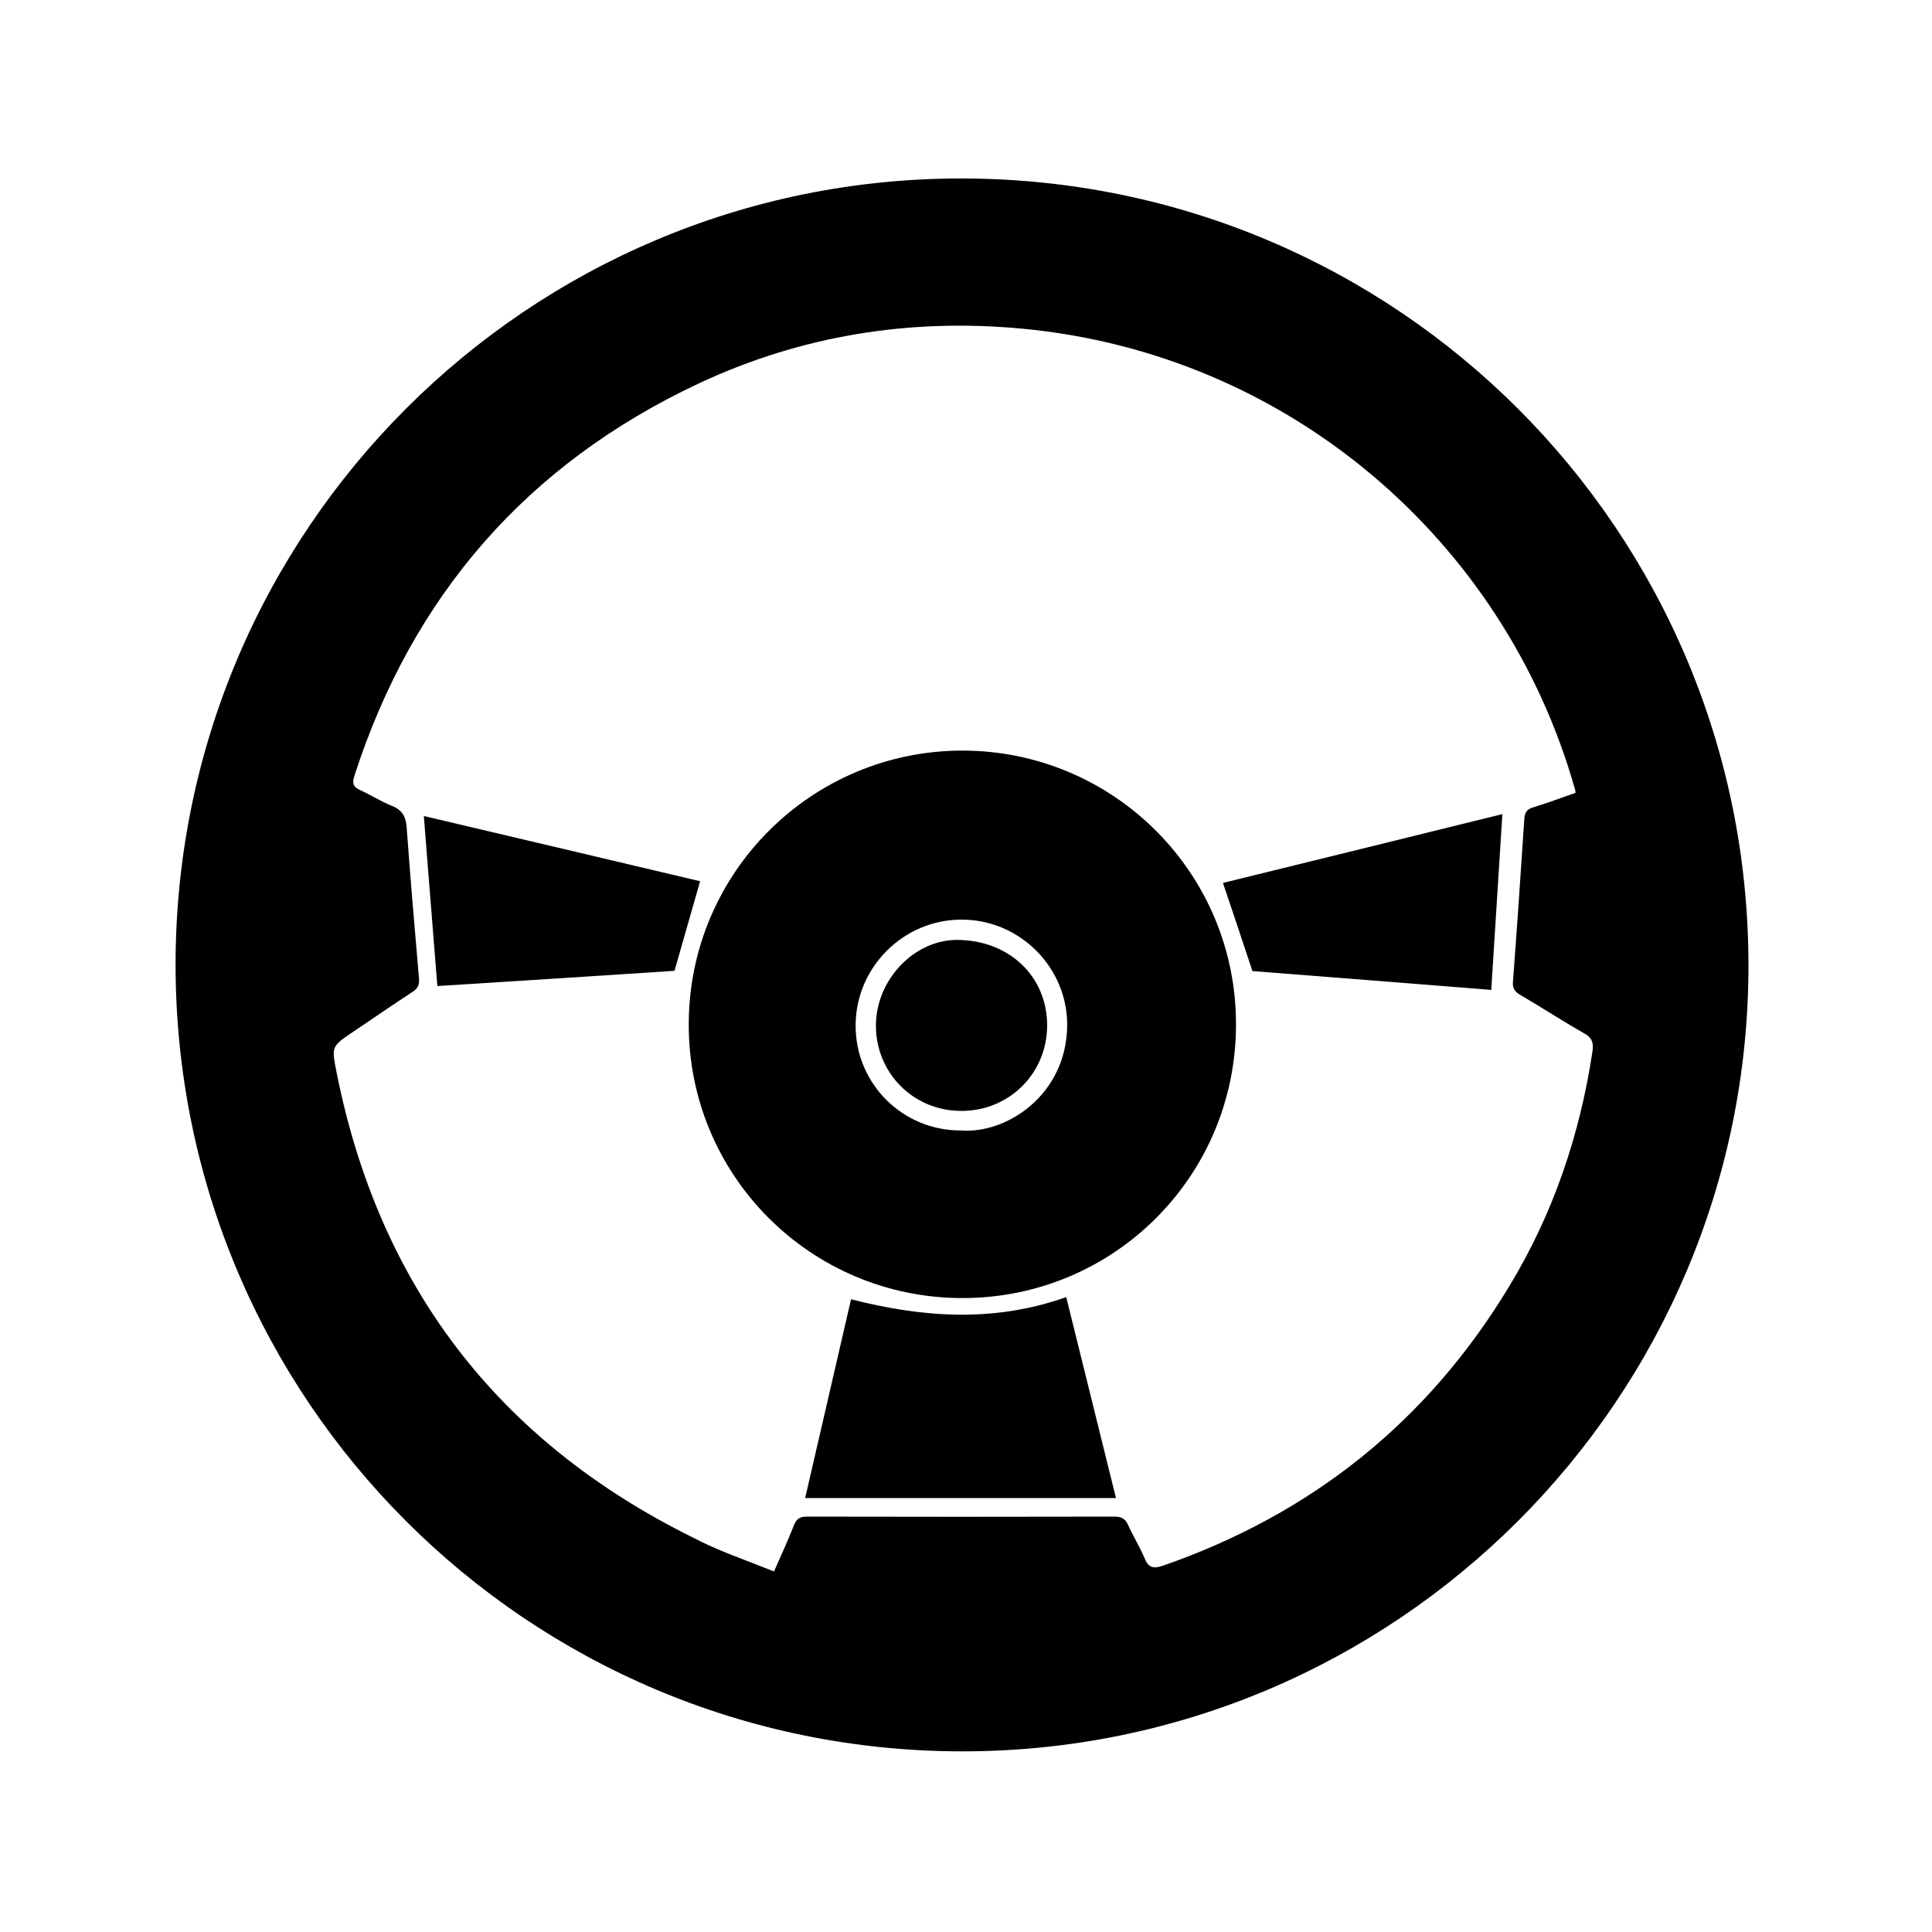 <?xml version="1.0" encoding="utf-8"?>
<!-- Generator: Adobe Illustrator 22.0.0, SVG Export Plug-In . SVG Version: 6.00 Build 0)  -->
<svg version="1.1" xmlns="http://www.w3.org/2000/svg" xmlns:xlink="http://www.w3.org/1999/xlink" x="0px" y="0px"
	 viewBox="0 0 800 800" style="enable-background:new 0 0 800 800;" xml:space="preserve">
<style type="text/css">
	.st0{display:none;}
	.st1{display:inline;}
	.st2{fill:#FFFFFF;}
</style>
<g id="Livello_1">
	<g>
		<path d="M72.7,399.5c0-179.8,146-325.9,325.8-325.6C578.7,74.2,724,219.9,724,399.8c0,179.6-146.1,325.5-325.6,325.4
			C218.4,725.1,72.8,579.5,72.7,399.5z M320.5,650.7c3.1-7,5.8-12.9,8.2-19c1.1-2.8,2.4-3.7,5.5-3.7c42.4,0.1,84.8,0.1,127.3,0
			c2.7,0,4.3,0.7,5.5,3.2c2.1,4.7,4.9,9.2,6.9,13.9c1.6,4.1,3.7,4.6,7.7,3.2c61.6-21.4,109.6-59.8,143.3-115.6
			c18.2-30,29.3-62.7,34.5-97.3c0.5-3.4,0-5.6-3.4-7.5c-9-5.1-17.7-10.8-26.6-16c-2.4-1.4-3.2-2.9-2.9-5.6
			c1.7-22.5,3.2-44.9,4.7-67.4c0.2-2.6,1.2-3.9,3.7-4.6c5.9-1.8,11.7-4,17.5-6c-0.1-0.9-0.1-1.3-0.3-1.7
			c-29.2-103-118.9-180.2-228.8-190.5c-46.5-4.4-91.4,2.8-133.8,22.6c-71.2,33.4-118.7,87.9-142.8,162.7c-1,3.2-0.3,4.5,2.5,5.8
			c4.4,2,8.6,4.7,13.1,6.5c4.3,1.7,5.8,4.5,6.1,9c1.5,20.8,3.3,41.7,5.1,62.5c0.2,2.5-0.4,4-2.5,5.4c-8.3,5.4-16.5,11.1-24.7,16.6
			c-8.9,6-9.1,6-7,16.5c17.5,88.5,66.7,152.9,147.5,192.9C297.2,642.1,308.8,646,320.5,650.7z"/>
		<path d="M398.6,310.8c62.7,0.1,113.4,50.9,113.2,113.6c-0.1,62.8-50.8,113.3-113.6,113.1c-62.8-0.2-113.3-51-113-113.7
			C285.4,361.3,336.1,310.8,398.6,310.8z M397.9,468.1c19,1.5,43.7-14.8,44-43.4c0.2-24.1-19.7-44-43.8-43.9
			c-24.1,0-43.9,19.9-43.8,44C354.3,448.8,373.8,468.2,397.9,468.1z"/>
		<path d="M441.5,537.1c6.9,28,13.7,55.3,20.6,83.2c-43,0-85.5,0-128.7,0c6.3-27.3,12.6-54.6,19-82.3
			C382.2,545.6,411.6,547.7,441.5,537.1z"/>
		<path d="M506.4,365.6c37.8-9.3,76.5-18.8,115.7-28.5c-1.5,24.4-3.1,48.4-4.6,72.8c-33.7-2.7-66.8-5.3-98.9-7.8
			C514.5,389.7,510.5,377.7,506.4,365.6z"/>
		<path d="M289.9,364.9c-3.6,12.6-7,24.6-10.6,37.1c-32,2.1-64.8,4.2-98.2,6.3c-1.9-23.4-3.7-46.6-5.6-70.4
			C214.2,347,252.3,356,289.9,364.9z"/>
		<path d="M362.7,424.7c0-19,15.9-35.7,33.9-35.5c21.3,0.2,37,15.1,37,35.4c0,19.8-15.7,35.5-35.6,35.4
			C378.3,460,362.7,444.4,362.7,424.7z"/>
	</g>
</g>
<g id="Livello_2" class="st0">
	<g class="st1">
		<path d="M417.1,645.9c-1-0.1-2.1-0.5-3.1-0.3c-2.6,0.6-1.3,3-1.8,4.6c-0.2,0.1-0.5,0.3-0.8,0.3c-9.9-0.4-19.9-0.5-29.8-1.3
			c-7.8-0.6-15.5-1.8-23.2-3c-5.5-0.9-10.9-2.1-16.3-3.6c-9.7-2.7-19.2-5.6-28.8-8.7c-4.6-1.5-9.1-3.5-13.5-5.4
			c-0.7-0.3-0.8-1.8-1.2-2.9c-0.3,0.3-0.8,0.7-1.5,1.4c-1.1-0.9-2.2-1.9-3.4-2.8c-0.2-0.1-0.5-0.3-0.6-0.3c-3.4,1.6-5.8-1-8.4-2.3
			c-32.7-16.4-60.9-38.6-84.8-66.3c-14.4-16.8-26.6-35.1-36.5-54.9c-6.5-13-12.2-26.4-16.4-40.3c-3.2-10.8-6-21.7-8.2-32.7
			c-4.2-21.5-5.3-43.3-4.1-65.2c0.7-12.9,2.4-25.7,5-38.4c2.7-13.1,6.2-25.9,10.8-38.5c9.9-27.5,23.9-52.7,42-75.7
			c16.1-20.6,34.9-38.5,56.1-53.7c15.2-10.9,31.4-20.4,48.8-27.6c10.4-4.3,20.8-8.4,31.5-11.7c10.2-3.1,20.7-5.2,31.1-7.3
			c19.2-3.9,38.7-4.7,58.2-3.9c8.9,0.3,17.7,1.2,26.5,2.5c10.1,1.5,20.1,3.4,30.1,5.7c7.8,1.8,15.4,4.3,23,6.9
			c11.4,4,22.5,8.8,33.3,14.4c11.6,6,22.8,12.7,33.5,20.3c16.5,11.6,31.4,24.9,45,39.8c13.9,15.3,25.9,32.1,36,50.1
			c7.6,13.5,14.1,27.6,19,42.3c3.7,11.2,7,22.6,9.6,34.2c5.2,23.4,6.5,47.2,5.5,71.1c-0.1,3.4-0.6,6.8-0.9,10.1
			c-0.1,1.6-0.4,2.9-2,3.7c-0.5,0.3-0.7,1-0.7,1.9c0.7-0.2,1.3-0.4,2-0.6c0.4,3.4-0.1,4.2-2.3,4.6c0.6,1.6,1.2,3.3,1.9,5.5
			c-2.5-0.5-4.6-1.9-4.9,1.3c2.8-0.2,2.8-0.2,1.3,5.3c0.6-0.1,1.1-0.1,2-0.2c-0.9,4.3-1.4,8.5-2.5,12.5c-2.8,10.5-5.5,21-8.9,31.3
			c-2.7,8.1-6.1,15.9-9.6,23.7c-5.9,13-12.9,25.4-20.9,37.3c-13.3,19.8-28.9,37.6-46.8,53.4c-16.8,14.8-35.1,27.3-54.9,37.6
			c-12.5,6.5-25.4,12.1-38.8,16.4c-9.9,3.2-20,6.1-30.2,8.1c-11.9,2.3-24.1,3.5-36.1,5.1c-3.6,0.5-7.2,0.5-10.8,0.7
			c-1.1,0.1-2.5,0.4-2.6-1.5c-0.1-1.7,0.9-2,2.3-2c0.2,0,0.4-0.1,0.6-0.2C417,646.5,417,646.2,417.1,645.9z M359.5,163.1
			c-39.4,9.1-73.9,27.3-103.2,55c-29.3,27.7-49.5,61.1-60.8,100c4.7,1.9,9.2,3.9,13.8,5.7c1.9,0.7,2.8,1.6,2.8,3.9
			c-0.1,12.9-0.1,25.8-0.1,38.6c0,2.5,0,5,0,7.4c-7.6,3.2-15.1,6.5-22.7,9.5c-1.5,0.6-2,1.3-1.9,2.8c0.3,4.2,0.4,8.4,0.8,12.6
			c1,12.2,3,24.2,6.4,35.9c3.1,10.5,6.6,21,10.9,31.1c7.2,17.2,17,33,28.4,47.8c2.8,3.7,2.9,3.7,7.3,1.8c0.9-0.4,1.8-0.7,2.7-1.1
			c5.8-2.4,11.7-4.8,17.5-7.2c-0.4,1.4-0.8,2.7-1.1,4c2.4-3.1,3.7-3.2,6.3-0.5c2.3,2.3,4.6,4.6,6.9,6.9c4.2,4.2,8.3,8.3,12.5,12.5
			c3.8,3.7,7.6,7.3,11.2,10.8c-3,7.2-5.7,14-8.5,20.6c-0.5,1.2-0.3,1.9,0.8,2.6c15.1,9.6,31.2,17.2,48.2,22.9
			c0.5,0.2,1.3,0.4,1.5,0.8c0.7,1.5,2,1.4,3.3,1.4c0.8,0,1.7-0.2,2.4,0c9.2,2,18.4,4.5,27.7,6.1c8.2,1.4,16.6,2.2,24.9,2.6
			c11.7,0.5,23.3,0.3,35-1.1c11.1-1.4,22-3.3,32.7-6.3c7.8-2.2,15.5-4.6,23-7.6c7.9-3.1,15.5-7,23.1-10.8c3.8-1.9,7.3-4.2,10.9-6.3
			c-0.2-2.5-2.9-4.3-0.8-6.7c-3.3-1.8-3.6-2.6-2.6-5.3c-0.9-1.5-1.6-2.5-2.2-3.6c-0.3-0.4-0.5-0.9-0.7-1.4c-1-2.1-1.9-4.2-3-6.2
			c-0.7-1.2-0.1-2,0.7-2.7c10.6-10.5,21.2-21.1,31.7-31.7c1.2-1.2,2.1-1.3,3.5-0.7c1.8,0.9,3.8,1.5,5.6,2.3c4.7,2.1,9.9,3.2,13,7.9
			c0.3,0.4,1.1,0.6,1.6,0.9c0.1-0.1,0.2-0.3,0.3-0.4c-0.3-0.7-0.7-1.3-1.3-2.6c2.6,1,4.6,1.5,6.5,2.5c1.6,0.8,2.4,0.3,3.1-0.9
			c3.1-4.8,7.8-8.4,10.3-13.7c1-2,2.4-3.8,3.7-5.6c0.3-0.4,1-1,1.3-0.9c1.6,0.3,1.7-0.4,1.3-1.6c-0.3-1.1-0.2-2,1.2-2.4
			c0.4-0.1,0.8-0.9,1-1.4c0.4-1.1,0.5-2.3,1-3.3c0.7-1.5,1.6-2.8,2.6-4.2c0.6-0.8,1.3-1.4,2.1-2.1c0.4-1.4,0.6-3,1.2-4.5
			c2.2-5,4.8-9.8,6.8-14.9c6.6-16,11.6-32.5,13.9-49.7c1.2-8.9,1.8-17.9,2.7-26.9c0.2-2.2-0.8-3-2.6-3.7c-6-2.4-11.9-4.9-17.8-7.3
			c-1.8-0.7-2.4-1.7-2.4-3.7c0.1-15,0.1-30,0-45c0-4.1,0-4,3.9-5.2c3.5-1.1,7-2.4,11-3.8c-3.5-9.2-6.6-18.3-10.3-27.1
			c-5.7-13.4-12.9-25.9-21.2-37.8c-2.5-3.6-4.7-7.5-7.4-10.9c-2.6-3.3-5.8-6.2-8.6-9.3c-15.9-18-34.4-33-55.2-44.9
			c-20.8-11.9-43-20.5-66.7-24.8c-8.9-1.6-17.8-3.2-26.8-3.7c-18.9-1.2-37.8-0.5-56.4,3.2c-2.4,0.5-4.9,1.6-7.3-1.2
			C359.4,161.8,359.4,162.4,359.5,163.1z"/>
		<path d="M406.1,297.6c17.7,0.6,34.8,0.9,51.9,1.8c14,0.8,28.1,2.2,42,3.8c12.7,1.5,25.3,3.4,37.9,5.5c8.7,1.4,17.3,3.2,25.8,5.3
			c9.6,2.4,19.1,5.5,28.7,8.2c1.5,0.4,1.9,1.2,1.8,2.6c-0.2,15.4-0.4,30.9-0.7,46.3c0,0.8-0.5,2-1.1,2.4
			c-8.1,5.1-14.3,12.1-19.7,19.7c-9.7,13.6-17.2,28.4-23.2,43.9c-3.7,9.6-7.2,19.4-10.4,29.2c-1.8,5.3-3.1,10.7-4.2,16.1
			c-0.9,4.5,0.2,8.8,2,12.9c0.9,2.1,0.9,3.5-0.9,5.2c-9.3,9-18.5,18.2-27.7,27.4c-0.8,0.8-1.4,1.1-2.7,0.6
			c-5.7-2.2-11.5-4.3-17.4-6.1c-10.8-3.2-21.8-6.2-32.7-9.1c-5-1.3-10.1-2.4-15.2-3.3c-8.1-1.4-16.3-3-24.5-3.8
			c-9.6-0.9-19.4-1.6-29.1-1.3c-8.3,0.2-16.6,1.7-24.8,3c-16.5,2.8-32.1,8.4-47.3,15.2c-3.3,1.5-6.4,3.2-9.6,4.9
			c-1.4,0.7-2.3,0.7-3.5-0.4c-6.3-6.2-12.6-12.2-18.9-18.4c-0.6-0.6-1.9-1.2-0.8-2.4c0.1-0.1-0.4-0.9-0.8-1.3
			c-1.7-1.7-3.3-3.4-5.1-5c-1.6-1.4-2.6-4-1.7-5.8c2.5-5,2.2-10.2,1.5-15.4c-1.8-12.5-6.7-23.9-12-35.1
			c-11.6-24.6-26.1-47.5-41.3-70c-1.2-1.8-1.8-3.5-1.8-5.6c0.1-14,0.1-28,0-42c0-1.8,0.3-2.9,2.3-3.5c10.3-3,20.5-6.3,30.8-9.1
			c7.5-2,15-3.7,22.6-5.1c9.2-1.7,18.4-3.1,27.6-4.4c10.4-1.4,20.9-2.6,31.4-3.7c6.7-0.7,13.5-1.3,20.3-1.6
			C372.7,298.7,389.7,298.2,406.1,297.6z M487.9,452.3c-0.8-0.7-1.8-1.3-2.5-2c-0.9-0.9-1.7-1.9-2.6-2.8c-0.2,0.1-0.3,0.3-0.5,0.4
			c1.6,1.9,3.2,3.8,5,6C487.6,453.1,487.8,452.7,487.9,452.3c0.7-0.4,2.1-0.8,2-1.1c-0.1-1.1-0.5-2.3-1.2-3.1
			c-0.5-0.7-1.7-0.8-2.5-1.2c1.2,1.3,2.3,2.4,3.1,3.6C489.5,450.7,488.4,451.7,487.9,452.3z M501.5,434.4c-1.6,1.5-1.5,2.6,0.2,4.2
			c1.1,1.1,2.3,1.1,3.4,0.1c1.1-1,1.4-2.2,0.3-3.3c-0.9-0.9-1.5-2.7-3.3-1.2C501.9,434.3,501.7,434.3,501.5,434.4z M479.6,452.7
			c-1.1,2,0.2,3.2,1.5,4.2c0.6,0.4,1.8,0.4,2.4,0.1c1.2-0.6,1.8-1.6,1-3c-1-2-2.3-2.6-4.3-1.9C480,452.3,479.8,452.5,479.6,452.7z
			 M407.3,341.8c-31.4,0-56.7,25-56.8,56.5c-0.1,31.8,25.5,56.7,56.4,56.9c31.5,0.2,57.1-25,57.2-56.6
			C464.1,367,438.7,341.9,407.3,341.8z M273.4,379.7c1.8-1.3,4.3-2,3.7-4.3c-0.5-1.9-2-3.9-3.6-4.9c-1.9-1.1-3.4,0.9-5,2.1
			C270.2,375.1,271.7,377.3,273.4,379.7z M262.8,387.1c3.9-2.7,4.1-3.1,2.5-5.5c-1.6-2.4-2.3-2.5-5.1-0.5c-0.7-0.5-1.4-0.9-2.1-1.4
			c-0.1,0.2-0.3,0.4-0.4,0.5C259.4,382.6,261.1,384.9,262.8,387.1z M265.1,378.8c0.2,0.2,0.4,0.3,0.6,0.5c0.8-0.7,1.1-2.6,2.8-1.2
			c-1,1.3-3.1,2.5-1.3,4.2c2.2,2,2.9-1.2,4.8-1.5c-1.1-1.5-1.8-2.8-2.9-3.8c-0.5-0.5-1.8-0.6-2.5-0.3
			C265.9,377,265.6,378.1,265.1,378.8z M260.8,388.6c-0.1-2.4-2.6-5.1-3.8-4.5c-1,0.4-2.2,1.6-2.5,2.6c-0.4,1.4,2.4,4.2,3.7,3.8
			C259.3,390.1,260.2,389,260.8,388.6z M288.8,367.2c0-1.4-1.9-3.6-3.3-3.6c-1.4,0-3,1.5-3.1,2.8c0,1.4,1.9,3.7,3.1,3.7
			C287,370.2,288.8,368.5,288.8,367.2z M252.1,388.1c-1.4,0-3.3,1.6-2.7,2.6c0.8,1.5,2.1,3,3.6,3.7c1.2,0.6,2.5-0.7,2.7-2.3
			C255.9,390.7,253.6,388.2,252.1,388.1z M279.9,367.9c-1.5,0-3,1.4-3,2.8c0,1.4,1.9,3.6,3.2,3.6c1.5,0.1,3.2-1.5,3.1-2.9
			C283.1,369.9,281.2,367.9,279.9,367.9z M492.2,438.9c1.3,1.6,2.4,3,3.6,4.4c0.7,0.7,1.1,2.3,2.6,1.2c1.3-1,2.8-2.1,1.8-4.1
			c-0.6-1.2-1.4-2.4-2.4-3.2c-0.7-0.5-2-0.6-2.8-0.3C494,437.2,493.2,438.1,492.2,438.9z M238.7,395.9c0.1,0.3,0.2,0.5,0.3,0.8
			c2.2-2,3.3-0.3,4.5,1.1c1,1.1,2,2.2,3,3.2c0.3-0.2,0.5-0.5,0.8-0.7c-1.7-1.9-3.3-3.8-4.9-5.6c0.5-0.9,0.8-1.5,1.2-2.1
			c-0.2-0.2-0.4-0.3-0.5-0.5C241.6,393.4,240.2,394.6,238.7,395.9z M569.1,381.3c-0.7,2.2-1,4.7-4.1,4.1c1,1.6,2.5,1.9,3.8,1.1
			C570.2,385.7,570.5,383.8,569.1,381.3z M512.4,432.6c-1.7-1.5-2.7-3-4-3.4c-1.3-0.4-2.9,1-2.5,2.4c0.4,1.4,1.7,2.7,3,3.4
			C509.3,435.3,510.8,433.8,512.4,432.6z M566.7,377.3c-1.3-1-2.7-1-3.6,0.1c-0.7,0.9-0.8,2.3-1.1,3.4c0,0.1,0.5,0.5,0.8,0.6
			c0.2,0,0.7-0.3,0.7-0.4C563.2,378.6,565,378.1,566.7,377.3z M477.8,461.9c0.6-0.9,1.5-1.7,1.7-2.7c0.3-1.3-2-3.8-3.1-3.4
			c-1,0.3-2.1,1.4-2.4,2.4C473.6,459.4,476.1,461.6,477.8,461.9z M289.8,359.9c-0.8,0.6-1.5,1.1-2.5,1.8c1.3,1.6,2.5,3.2,3.8,4.7
			c0.3-0.2,0.5-0.3,0.8-0.5C291.5,363.8,288.1,362.6,289.8,359.9z M467,459.4c-1.1,0.9-2.3,1.8-3.6,2.8c4.2-0.8,4.2,3.9,6.9,4.8
			C469.8,464.2,465.7,463.2,467,459.4z M249.8,397.9c0.2-0.2,0.5-0.4,0.7-0.6c-0.9-2-4-3.1-2.6-6.1c-0.7,0.6-1.5,1.2-2.4,1.9
			C247,394.8,248.4,396.3,249.8,397.9z M303.2,480.2c0.2,0.1,0.5,0.2,0.7,0.3c0.3-0.9,0.9-1.7,0.9-2.6c0-0.4-0.8-0.9-1.6-1.7
			C303.2,477.9,303.2,479.1,303.2,480.2z M494.8,446.7c0.2-0.2,0.4-0.4,0.6-0.5c-1.3-1.1-2.5-2.3-3.9-3c-0.4-0.2-1.4,0.9-2.2,1.5
			C491.2,443.3,491.2,443.3,494.8,446.7z M511.3,426.7c-0.2,0.2-0.5,0.4-0.7,0.6c1.1,1.4,2.2,2.8,3.3,4.2c0.2-0.1,0.4-0.3,0.6-0.4
			C513.3,429.5,512.3,428.1,511.3,426.7z M473.7,464.7c0.2-0.1,0.3-0.3,0.5-0.4c-1.1-1.4-2.2-2.9-3.3-4.3c-0.2,0.1-0.4,0.3-0.5,0.4
			C471.5,461.8,472.6,463.2,473.7,464.7z"/>
		<path class="st2" d="M407.3,341.8c31.4,0.1,56.8,25.2,56.7,56.9c-0.1,31.6-25.7,56.8-57.2,56.6c-30.9-0.2-56.5-25.1-56.4-56.9
			C350.6,366.8,375.9,341.8,407.3,341.8z M407.3,357.4c-22.3-0.5-41.2,18-41.3,40.9c-0.1,22.8,18.3,41.3,41,41.3
			c22.9,0,41.4-18.4,41.4-41.3C448.4,375.5,429.6,357.1,407.3,357.4z"/>
		<path class="st2" d="M273.4,379.7c-1.7-2.5-3.3-4.7-4.9-7.1c1.6-1.2,3.1-3.2,5-2.1c1.6,1,3.1,3,3.6,4.9
			C277.7,377.7,275.2,378.4,273.4,379.7z M269.9,372.2c1.4,2,2.2,3.3,3.1,4.6c0.9,1.2,2.6,0.9,2.5-0.4c-0.1-1.5-1.1-3.1-2.1-4.3
			C273,371.6,271.5,372.2,269.9,372.2z"/>
		<path class="st2" d="M262.8,387.1c-1.7-2.3-3.4-4.6-5.1-6.8c0.1-0.2,0.3-0.4,0.4-0.5c0.7,0.5,1.4,0.9,2.1,1.4
			c2.8-1.9,3.4-1.9,5.1,0.5C266.9,384,266.7,384.4,262.8,387.1z M262.6,380.3c-0.7,1.2-1.5,2-1.3,2.2c0.7,1,1.6,1.8,2.4,2.6
			c0.4-0.5,1.2-1.1,1.1-1.3C264.4,382.7,263.6,381.8,262.6,380.3z"/>
		<path class="st2" d="M265.1,378.8c0.5-0.7,0.8-1.8,1.4-2.1c0.7-0.3,2-0.2,2.5,0.3c1.1,1,1.8,2.3,2.9,3.8c-1.9,0.3-2.6,3.5-4.8,1.5
			c-1.8-1.7,0.3-2.9,1.3-4.2c-1.6-1.5-2,0.4-2.8,1.2C265.5,379.1,265.3,378.9,265.1,378.8z"/>
		<path class="st2" d="M260.8,388.6c-0.6,0.5-1.5,1.5-2.6,1.9c-1.2,0.4-4.1-2.4-3.7-3.8c0.3-1.1,1.4-2.2,2.5-2.6
			C258.3,383.5,260.7,386.2,260.8,388.6z M260.2,387.8c-1.3-1-2.2-1.9-3.3-2.5c-0.1,0-1.2,1.2-1.1,1.2c0.8,1,1.6,1.9,2.6,2.7
			C258.5,389.3,259.3,388.5,260.2,387.8z"/>
		<path class="st2" d="M288.8,367.2c0,1.4-1.8,3-3.2,3c-1.3-0.1-3.2-2.3-3.1-3.7c0-1.3,1.7-2.8,3.1-2.8
			C286.9,363.6,288.8,365.7,288.8,367.2z M288.1,367.3c-1.1-1-1.9-1.8-2.8-2.5c-0.2-0.1-1.5,1.1-1.4,1.2c0.6,1,1.4,1.9,2.2,2.7
			C286.2,368.9,287.2,368,288.1,367.3z"/>
		<path class="st2" d="M252.1,388.1c1.5,0,3.8,2.6,3.6,4.1c-0.2,1.6-1.5,2.8-2.7,2.3c-1.5-0.7-2.8-2.2-3.6-3.7
			C248.8,389.7,250.7,388.1,252.1,388.1z M252,388.5c-0.7,1.2-1.4,2.1-1.3,2.3c0.7,1,1.6,1.7,2.4,2.6c0.4-0.4,1.3-1.1,1.2-1.2
			C253.8,391,253,390,252,388.5z"/>
		<path class="st2" d="M279.9,367.9c1.3,0,3.2,2,3.3,3.5c0.1,1.4-1.6,3-3.1,2.9c-1.2,0-3.1-2.3-3.2-3.6
			C276.9,369.4,278.4,367.9,279.9,367.9z M282.5,371.5c-1.1-1-1.9-1.8-2.8-2.4c-0.1-0.1-1.4,1.2-1.3,1.3c0.6,1,1.4,1.8,2.3,2.6
			C280.7,373.1,281.6,372.3,282.5,371.5z"/>
		<path class="st2" d="M492.2,438.9c1.1-0.8,1.8-1.7,2.7-2c0.8-0.3,2.2-0.2,2.8,0.3c1,0.8,1.8,2,2.4,3.2c1,1.9-0.5,3.1-1.8,4.1
			c-1.5,1.1-1.9-0.4-2.6-1.2C494.6,442,493.5,440.5,492.2,438.9z M495.3,437.3c-0.4,0.4-1.7,1.4-1.6,1.5c1.2,1.7,2.6,3.3,3.9,5
			c0.6-0.6,1.6-1.2,1.9-1.9C500,440.4,497.4,437.4,495.3,437.3z"/>
		<path class="st2" d="M238.7,395.9c1.4-1.3,2.8-2.6,4.3-3.9c0.2,0.2,0.4,0.3,0.5,0.5c-0.3,0.6-0.7,1.3-1.2,2.1
			c1.6,1.8,3.3,3.7,4.9,5.6c-0.3,0.2-0.5,0.5-0.8,0.7c-1-1.1-2-2.1-3-3.2c-1.2-1.3-2.2-3-4.5-1.1
			C238.9,396.4,238.8,396.2,238.7,395.9z"/>
		<path d="M479.6,452.7c0.2-0.2,0.4-0.4,0.6-0.6c1.7-0.1,2.9,0.8,3.6,2.2c0.3,0.5,0.2,1.7-0.2,1.9c-0.5,0.3-1.8,0.4-2.1,0.1
			C480.7,455.2,480.2,453.9,479.6,452.7z"/>
		<path d="M501.5,434.4c0.2-0.1,0.4-0.1,0.6-0.2c1.9,0.3,3.7,2.1,3.1,3.3c-0.3,0.6-1.4,1.2-2.1,1.1
			C501.6,438.3,500.9,436.2,501.5,434.4z"/>
		<path class="st2" d="M569.1,381.3c1.3,2.4,1.1,4.3-0.3,5.2c-1.3,0.8-2.7,0.5-3.8-1.1C568.1,386,568.5,383.6,569.1,381.3z"/>
		<path class="st2" d="M512.4,432.6c-1.6,1.2-3.1,2.7-3.6,2.5c-1.3-0.7-2.6-2.1-3-3.4c-0.4-1.4,1.2-2.8,2.5-2.4
			C509.7,429.6,510.7,431.1,512.4,432.6z M511.5,432.9c-1.4-1.2-2.4-2.2-3.5-2.9c-0.2-0.1-1.1,0.9-1.6,1.4c0.9,1,1.7,2.1,2.7,2.9
			C509.3,434.4,510.3,433.6,511.5,432.9z"/>
		<path class="st2" d="M566.7,377.3c-1.7,0.8-3.5,1.3-3.3,3.7c0,0.1-0.5,0.5-0.7,0.4c-0.3-0.1-0.8-0.4-0.8-0.6
			c0.3-1.2,0.4-2.6,1.1-3.4C564,376.3,565.4,376.3,566.7,377.3z"/>
		<path class="st2" d="M501.5,434.4c-0.6,1.8,0.1,3.9,1.6,4.2c0.6,0.1,1.8-0.5,2.1-1.1c0.6-1.2-1.2-3-3.1-3.3
			c1.8-1.6,2.4,0.2,3.3,1.2c1.1,1.2,0.8,2.3-0.3,3.3c-1.1,1-2.3,1-3.4-0.1C500,437,500,435.9,501.5,434.4z"/>
		<path class="st2" d="M477.8,461.9c-1.7-0.3-4.2-2.5-3.8-3.7c0.3-1,1.4-2,2.4-2.4c1.2-0.4,3.4,2.1,3.1,3.4
			C479.3,460.2,478.4,461.1,477.8,461.9z M477.2,461.8c0.9-1.1,1.9-2,1.8-2.2c-0.7-1.1-1.6-2.2-2.6-3.1c-0.1-0.1-1.7,1.1-1.6,1.2
			C475.3,458.9,476.1,460.1,477.2,461.8z"/>
		<path class="st2" d="M289.8,359.9c-1.7,2.7,1.7,3.9,2,6c-0.3,0.2-0.5,0.3-0.8,0.5c-1.2-1.5-2.5-3-3.8-4.7
			C288.2,361,289,360.5,289.8,359.9z"/>
		<path class="st2" d="M467,459.4c-1.3,3.7,2.9,4.8,3.3,7.5c-2.7-0.9-2.7-5.5-6.9-4.8C464.7,461.2,465.8,460.3,467,459.4z"/>
		<path class="st2" d="M249.8,397.9c-1.4-1.6-2.8-3.1-4.3-4.7c0.9-0.7,1.6-1.3,2.4-1.9c-1.3,3,1.8,4.1,2.6,6.1
			C250.3,397.5,250.1,397.7,249.8,397.9z"/>
		<path class="st2" d="M479.6,452.7c0.6,1.2,1.1,2.5,1.9,3.6c0.3,0.4,1.6,0.3,2.1-0.1c0.3-0.2,0.4-1.4,0.2-1.9
			c-0.7-1.4-1.9-2.3-3.6-2.2c2-0.7,3.3-0.1,4.3,1.9c0.7,1.4,0.1,2.4-1,3c-0.7,0.3-1.9,0.3-2.4-0.1
			C479.8,455.9,478.4,454.7,479.6,452.7z"/>
		<path class="st2" d="M303.2,480.2c0-1.2,0-2.3,0-4.1c0.8,0.8,1.7,1.3,1.6,1.7c-0.1,0.9-0.6,1.8-0.9,2.6
			C303.6,480.4,303.4,480.3,303.2,480.2z"/>
		<path class="st2" d="M487.9,452.3c-0.1,0.4-0.2,0.8-0.5,1.6c-1.8-2.2-3.4-4.1-5-6c0.2-0.1,0.3-0.3,0.5-0.4
			c0.8,0.9,1.7,1.9,2.6,2.8C486.2,451,487.1,451.6,487.9,452.3C487.9,452.3,487.9,452.3,487.9,452.3z"/>
		<path class="st2" d="M494.8,446.7c-3.5-3.5-3.5-3.5-5.6-2.1c0.8-0.5,1.8-1.7,2.2-1.5c1.4,0.8,2.6,2,3.9,3
			C495.2,446.4,495,446.6,494.8,446.7z"/>
		<path class="st2" d="M487.9,452.3c0.5-0.6,1.6-1.6,1.5-1.8c-0.8-1.2-1.9-2.3-3.1-3.6c0.8,0.4,1.9,0.5,2.5,1.2c0.7,0.8,1,2,1.2,3.1
			C490,451.5,488.6,451.9,487.9,452.3C487.9,452.3,487.9,452.3,487.9,452.3z"/>
		<path class="st2" d="M511.3,426.7c1,1.4,2.1,2.9,3.1,4.3c-0.2,0.1-0.4,0.3-0.6,0.4c-1.1-1.4-2.2-2.8-3.3-4.2
			C510.8,427,511,426.8,511.3,426.7z"/>
		<path class="st2" d="M473.7,464.7c-1.1-1.4-2.3-2.9-3.4-4.3c0.2-0.1,0.4-0.3,0.5-0.4c1.1,1.4,2.2,2.9,3.3,4.3
			C474,464.4,473.9,464.5,473.7,464.7z"/>
		<path d="M407.3,357.4c22.3-0.4,41.1,18.1,41.2,41c0.1,22.9-18.4,41.3-41.4,41.3c-22.7,0-41.1-18.6-41-41.3
			C366.1,375.5,385,357,407.3,357.4z M414,387.2c1.6,1.5,3,1.4,4.2,0.2c1.1-1.1,1-2.6-0.1-4C417.7,385.6,416.8,387.2,414,387.2z
			 M415.8,379c-0.1-0.3-0.1-0.6-0.2-1c-1.1,0.1-2.6-0.1-3.3,0.5c-0.8,0.7-1,2.2-1.3,3.4c-0.1,0.2,0.3,0.7,0.6,0.8
			c0.3,0.1,0.9-0.3,0.9-0.4C412.2,379.9,413.9,379.4,415.8,379z"/>
		<path d="M269.9,372.2c1.6-0.1,3.2-0.6,3.6-0.1c1,1.2,2,2.8,2.1,4.3c0.1,1.3-1.7,1.5-2.5,0.4C272.1,375.6,271.2,374.2,269.9,372.2z
			"/>
		<path d="M262.6,380.3c1,1.5,1.7,2.4,2.2,3.5c0.1,0.2-0.7,0.9-1.1,1.3c-0.8-0.9-1.8-1.6-2.4-2.6
			C261.2,382.3,261.9,381.4,262.6,380.3z"/>
		<path d="M260.2,387.8c-0.9,0.7-1.7,1.5-1.8,1.4c-0.9-0.8-1.8-1.7-2.6-2.7c-0.1-0.1,1-1.3,1.1-1.2
			C257.9,385.9,258.9,386.8,260.2,387.8z"/>
		<path d="M288.1,367.3c-0.9,0.7-1.9,1.5-2,1.4c-0.9-0.8-1.6-1.7-2.2-2.7c-0.1-0.1,1.2-1.3,1.4-1.2
			C286.2,365.5,287,366.3,288.1,367.3z"/>
		<path d="M252,388.5c1.1,1.6,1.8,2.6,2.4,3.7c0.1,0.2-0.8,0.8-1.2,1.2c-0.8-0.8-1.8-1.6-2.4-2.6C250.5,390.5,251.3,389.7,252,388.5
			z"/>
		<path d="M282.5,371.5c-0.9,0.8-1.8,1.6-1.9,1.6c-0.9-0.8-1.7-1.7-2.3-2.6c-0.1-0.1,1.2-1.4,1.3-1.3
			C280.5,369.7,281.3,370.5,282.5,371.5z"/>
		<path d="M495.3,437.3c2.1,0.1,4.7,3.1,4.2,4.5c-0.3,0.8-1.2,1.3-1.9,1.9c-1.3-1.6-2.7-3.2-3.9-5
			C493.6,438.7,495,437.7,495.3,437.3z"/>
		<path d="M511.5,432.9c-1.2,0.7-2.2,1.5-2.4,1.4c-1-0.8-1.8-1.9-2.7-2.9c0.6-0.5,1.4-1.5,1.6-1.4
			C509.2,430.7,510.1,431.6,511.5,432.9z"/>
		<path d="M477.2,461.8c-1.1-1.7-1.9-2.8-2.5-4.1c-0.1-0.1,1.5-1.3,1.6-1.2c1,0.9,1.9,1.9,2.6,3.1
			C479,459.8,478.1,460.7,477.2,461.8z"/>
		<path class="st2" d="M414,387.2c2.7,0.1,3.6-1.6,4.1-3.8c1.1,1.5,1.3,2.9,0.1,4C417.1,388.6,415.6,388.7,414,387.2z"/>
		<path class="st2" d="M415.8,379c-1.9,0.4-3.6,1-3.4,3.3c0,0.1-0.6,0.4-0.9,0.4c-0.3-0.1-0.6-0.6-0.6-0.8c0.3-1.2,0.5-2.6,1.3-3.4
			c0.7-0.6,2.2-0.4,3.3-0.5C415.7,378.3,415.7,378.6,415.8,379z"/>
	</g>
</g>
</svg>
